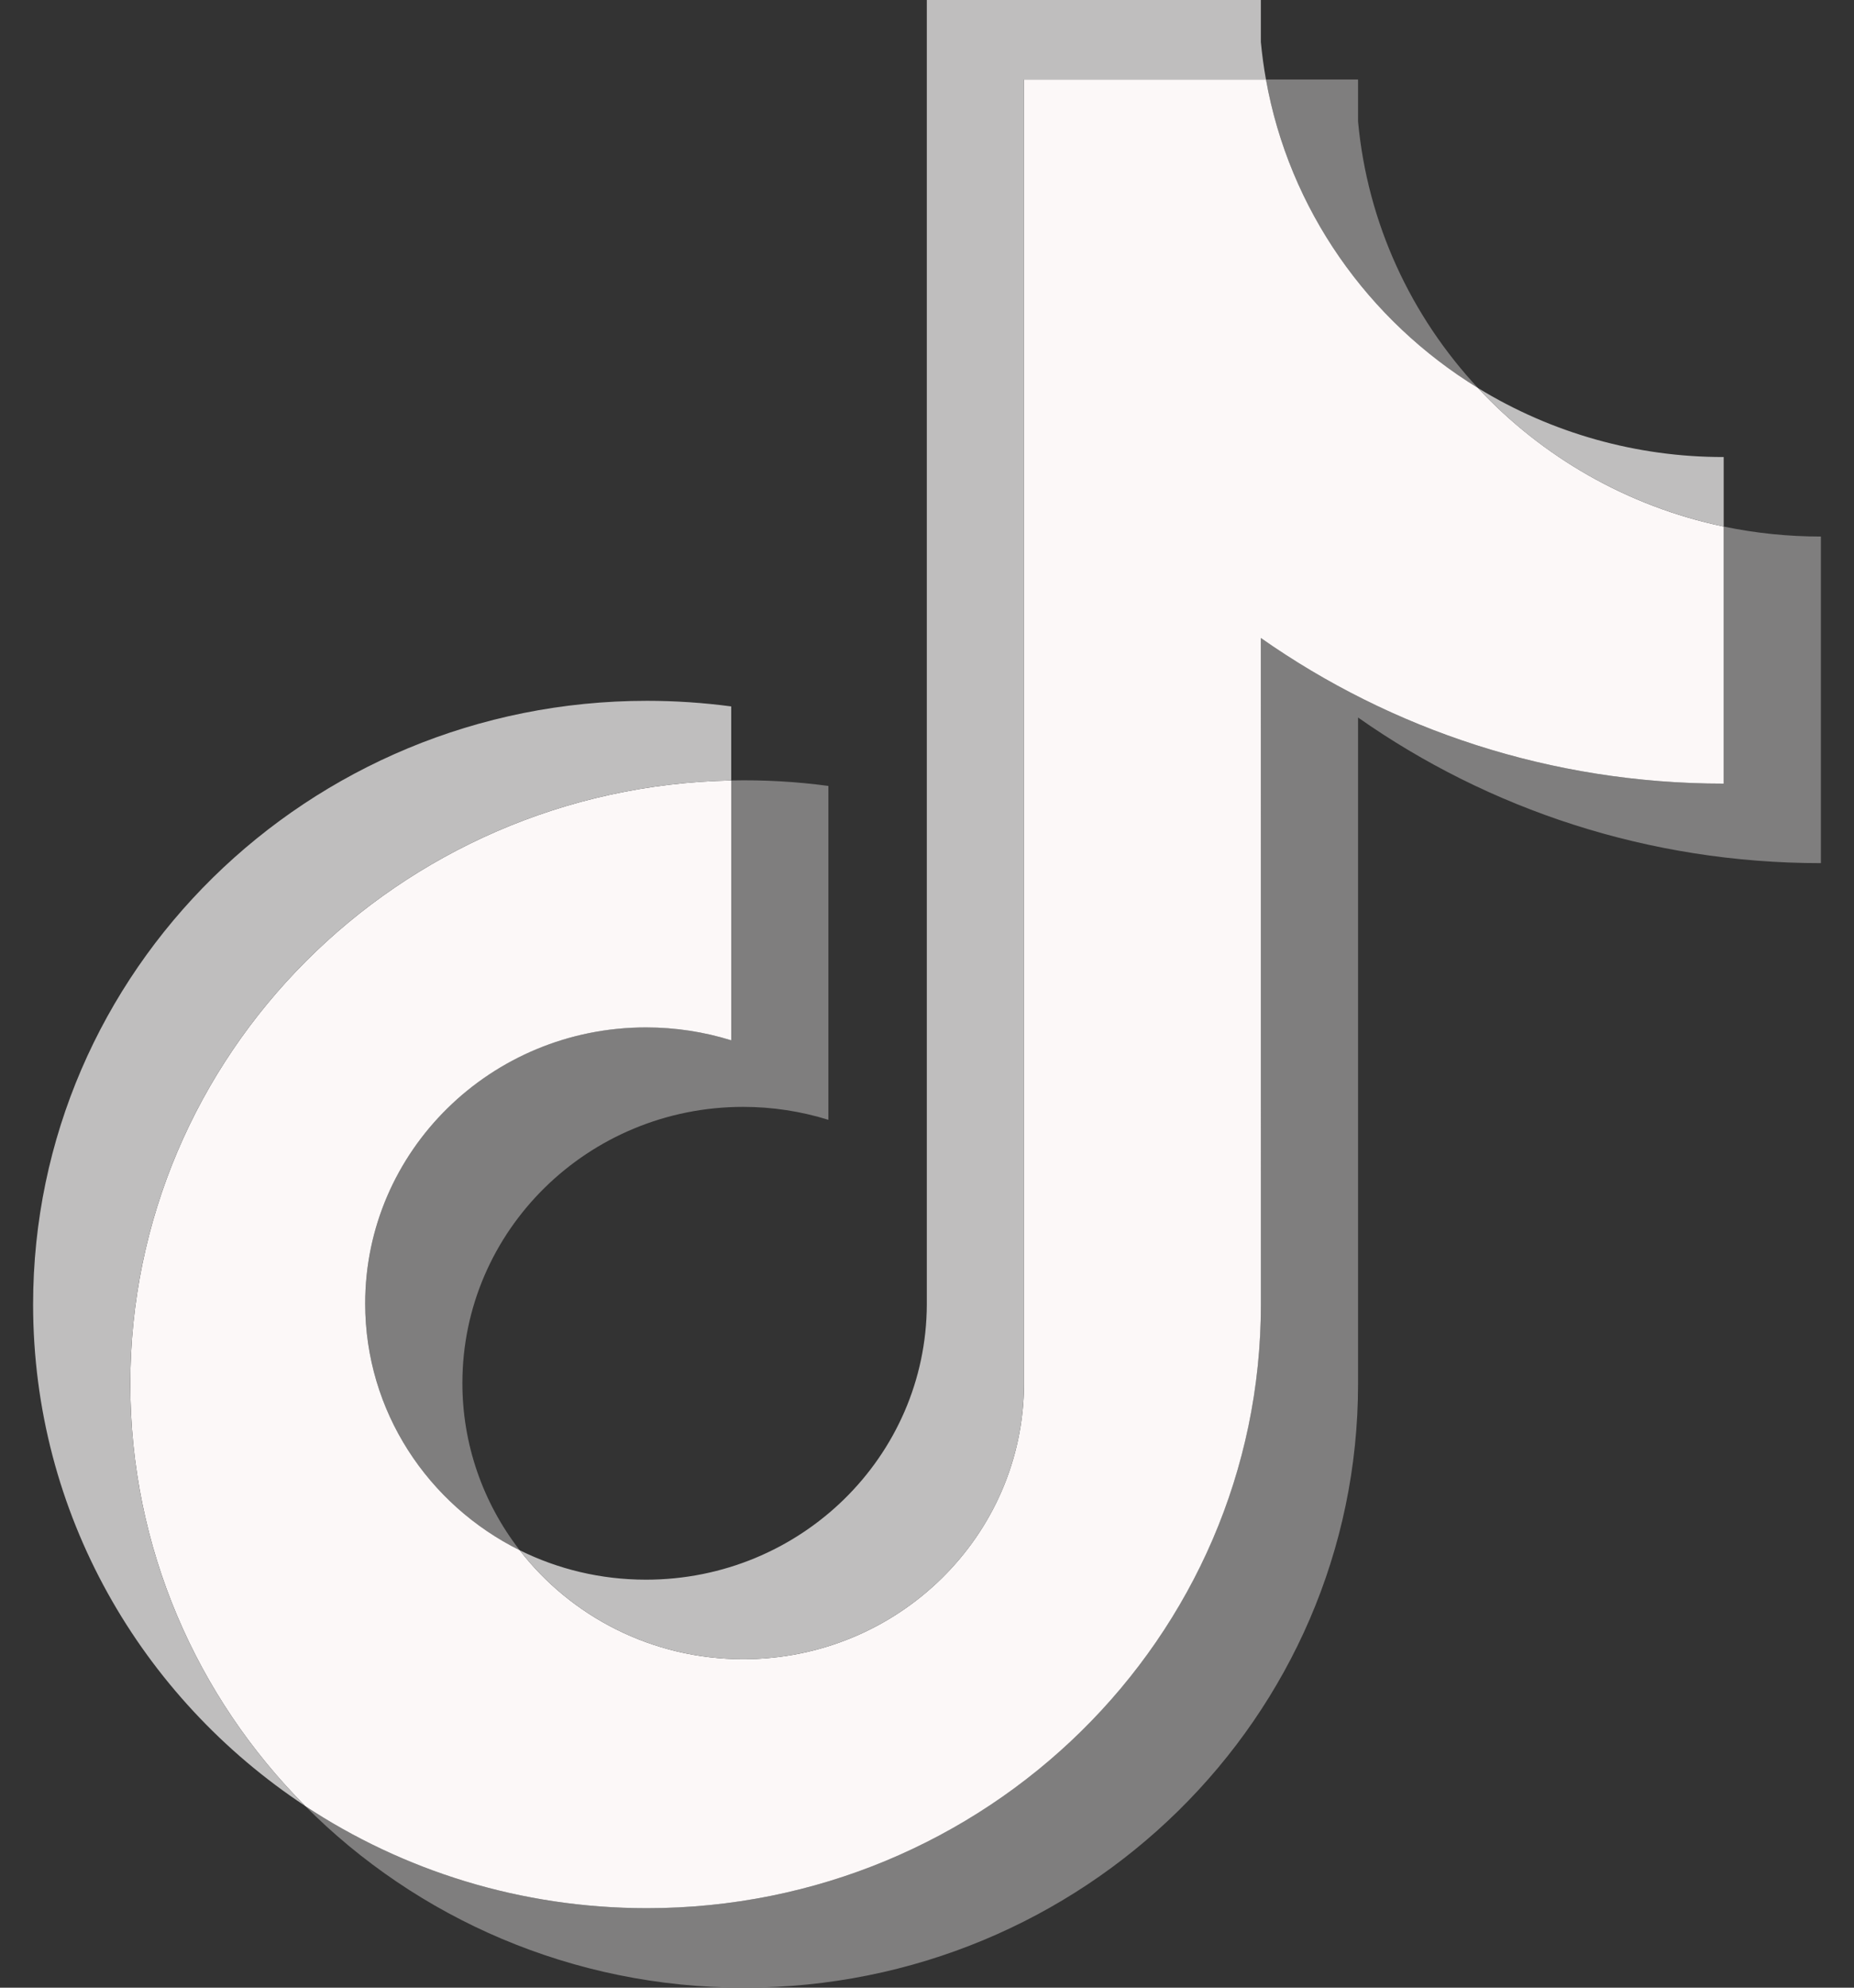 <svg width="42" height="45" viewBox="0 0 42 45" fill="none" xmlns="http://www.w3.org/2000/svg">
<rect x="0" y="0" width="42" height="45" fill="#333333" stroke="none"/>
<g clip-path="url(#clip0_1255_409)">
<path d="M30.765 16.244C33.72 18.32 37.34 19.541 41.25 19.541V12.147C40.51 12.147 39.772 12.072 39.048 11.921V17.741C35.139 17.741 31.519 16.52 28.563 14.444V29.533C28.563 37.081 22.337 43.2 14.657 43.2C11.791 43.2 9.128 42.348 6.915 40.888C9.44 43.426 12.962 45 16.858 45C24.539 45 30.765 38.881 30.765 31.333L30.765 16.244ZM33.481 8.784C31.971 7.163 30.98 5.067 30.765 2.751V1.8H28.679C29.204 4.744 30.995 7.26 33.481 8.784ZM11.773 35.096C10.929 34.008 10.473 32.678 10.475 31.311C10.475 27.859 13.323 25.059 16.837 25.059C17.491 25.059 18.142 25.158 18.766 25.352V17.793C18.037 17.695 17.301 17.653 16.565 17.669V23.552C15.941 23.358 15.29 23.259 14.635 23.259C11.121 23.259 8.274 26.058 8.274 29.511C8.274 31.953 9.697 34.066 11.773 35.096Z" fill="#7F7E7E"/>
<path d="M28.563 14.444C31.519 16.519 35.139 17.741 39.048 17.741V11.921C36.866 11.464 34.934 10.343 33.481 8.784C30.995 7.259 29.204 4.744 28.679 1.8H23.198V31.332C23.185 34.775 20.342 37.563 16.836 37.563C14.77 37.563 12.935 36.595 11.772 35.096C9.697 34.066 8.273 31.952 8.273 29.511C8.273 26.059 11.121 23.26 14.634 23.26C15.308 23.26 15.956 23.363 16.565 23.552V17.669C9.02 17.822 2.952 23.881 2.952 31.332C2.952 35.052 4.463 38.424 6.915 40.888C9.128 42.348 11.791 43.2 14.657 43.2C22.337 43.2 28.564 37.081 28.564 29.533L28.563 14.444Z" fill="#FCF8F8"/>
<path d="M39.048 11.921V10.347C37.08 10.35 35.151 9.808 33.481 8.784C34.959 10.374 36.906 11.471 39.048 11.921ZM28.679 1.8C28.628 1.519 28.59 1.235 28.563 0.951V0H20.996V29.533C20.984 32.975 18.141 35.763 14.634 35.763C13.605 35.763 12.633 35.523 11.772 35.096C12.935 36.595 14.77 37.563 16.836 37.563C20.342 37.563 23.186 34.776 23.198 31.333V1.8H28.679ZM16.565 17.669V15.993C15.933 15.909 15.296 15.866 14.657 15.866C6.976 15.866 0.75 21.985 0.75 29.533C0.75 34.265 3.197 38.435 6.916 40.888C4.463 38.424 2.952 35.052 2.952 31.332C2.952 23.881 9.02 17.822 16.565 17.669Z" fill="#BFBEBE"/>
</g>
<defs>
<clipPath id="clip0_1255_409">
<rect width="40.5" height="45" fill="white" transform="translate(0.75)"/>
</clipPath>
</defs>
</svg>
